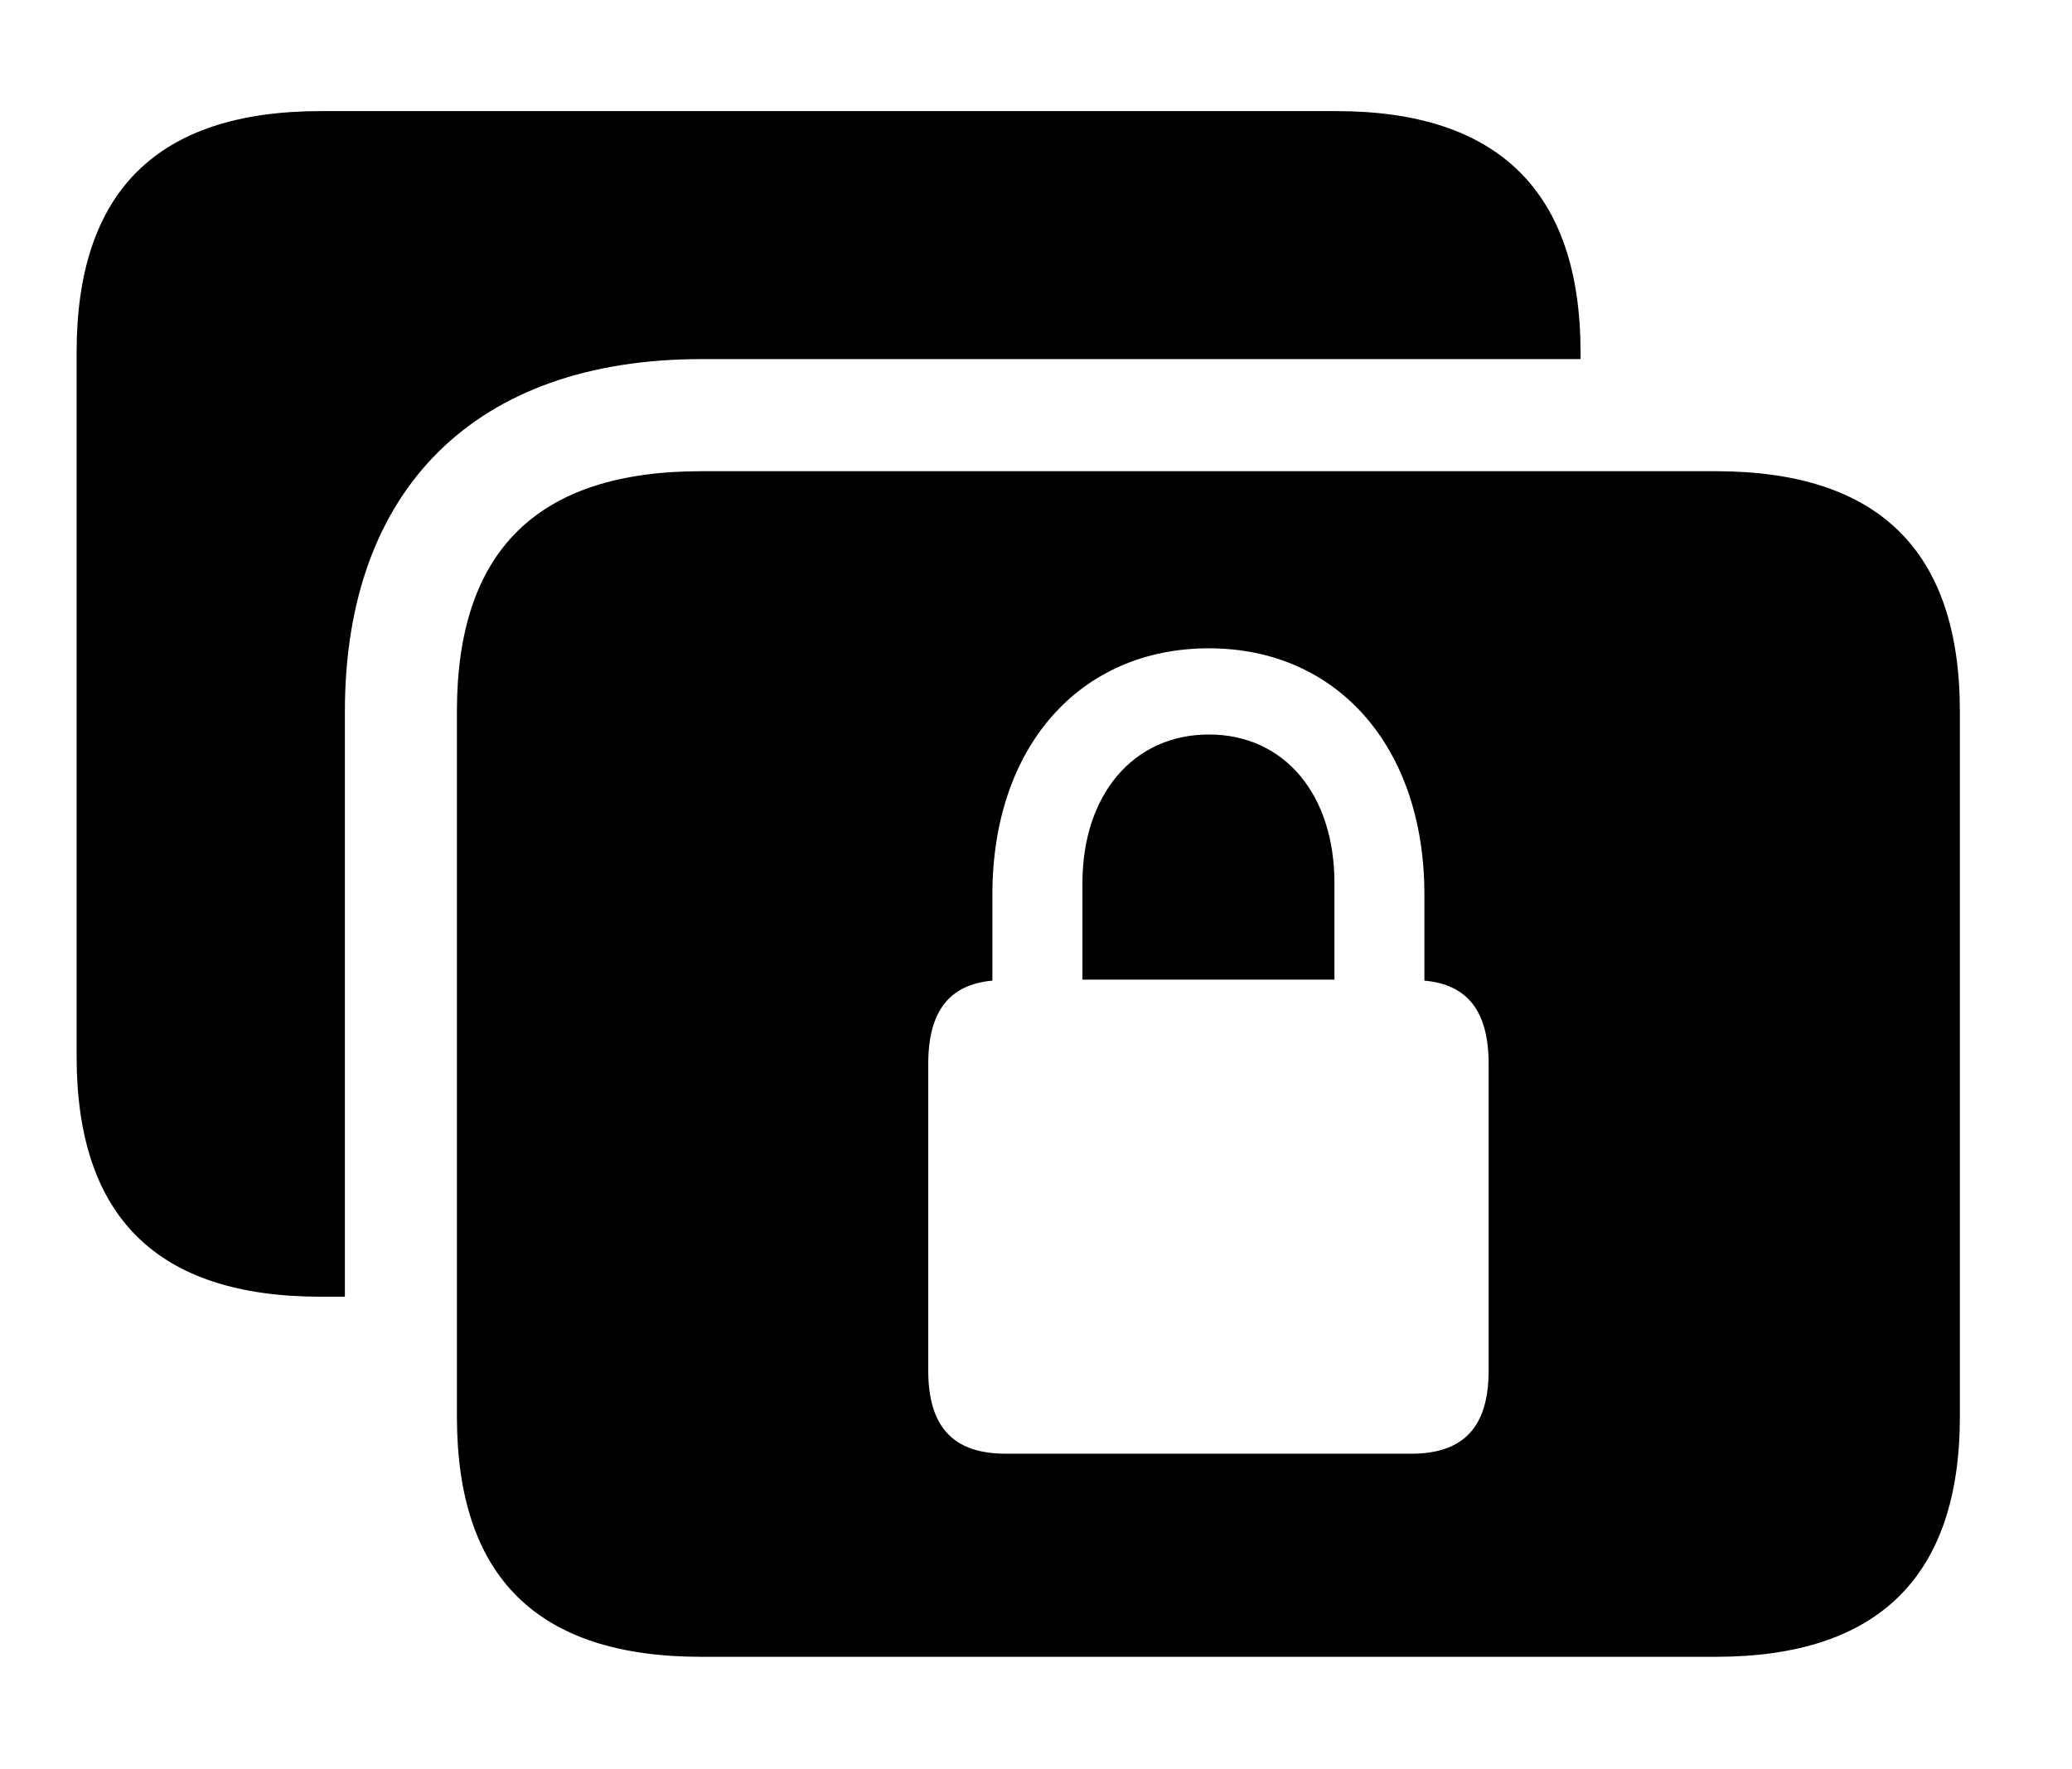 <svg version="1.1" xmlns="http://www.w3.org/2000/svg" xmlns:xlink="http://www.w3.org/1999/xlink" width="21.123" height="18.037" viewBox="0 0 21.123 18.037">
 <g>
  <rect height="18.037" opacity="0" width="21.123" x="0" y="0"/>
  <path d="M16.113 3.594L16.113 3.662L7.148 3.662C4.854 3.662 3.516 4.98 3.516 7.256L3.516 13.223L3.271 13.223C1.602 13.223 0.781 12.412 0.781 10.771L0.781 3.594C0.781 1.953 1.602 1.133 3.271 1.133L13.623 1.133C15.273 1.133 16.113 1.953 16.113 3.594Z" fill="currentColor"/>
  <path d="M19.98 7.256L19.98 14.443C19.98 16.074 19.15 16.895 17.49 16.895L7.148 16.895C5.479 16.895 4.658 16.084 4.658 14.443L4.658 7.256C4.658 5.615 5.479 4.805 7.148 4.805L17.49 4.805C19.15 4.805 19.98 5.615 19.98 7.256ZM10.117 9.121L10.117 10C9.678 10.039 9.463 10.312 9.463 10.85L9.463 13.975C9.463 14.551 9.717 14.824 10.254 14.824L14.385 14.824C14.922 14.824 15.176 14.551 15.176 13.975L15.176 10.85C15.176 10.312 14.961 10.039 14.521 10L14.521 9.121C14.521 7.617 13.633 6.611 12.324 6.611C11.006 6.611 10.117 7.617 10.117 9.121ZM13.604 9.004L13.604 9.99L11.035 9.99L11.035 9.004C11.035 8.105 11.553 7.49 12.324 7.49C13.096 7.49 13.604 8.105 13.604 9.004Z" fill="currentColor"/>
 </g>
</svg>
